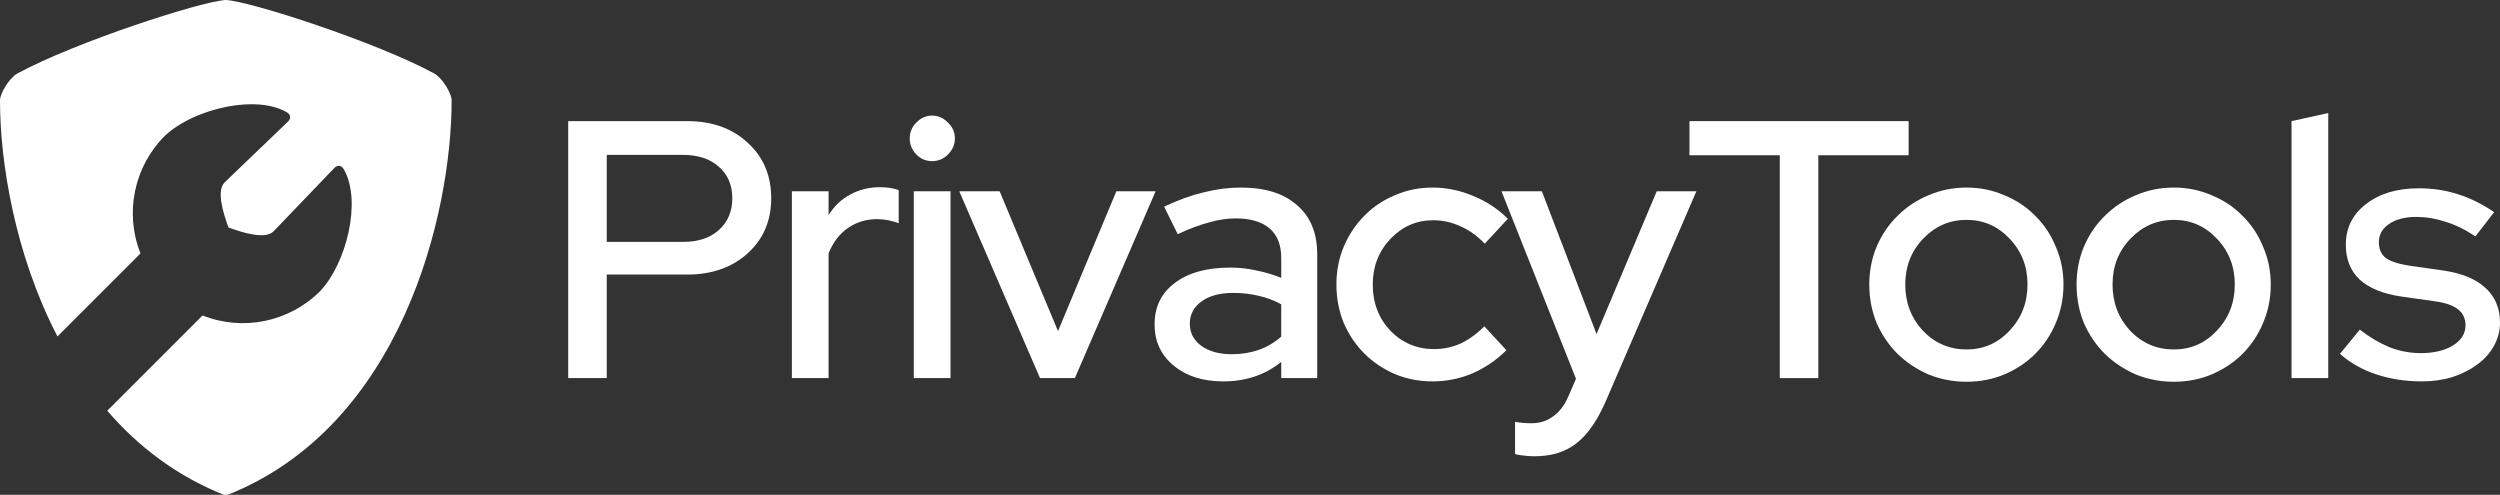<?xml version="1.0" encoding="UTF-8"?>
<svg width="1920" height="380" version="1.1" viewBox="0 0 508 100.54" xmlns="http://www.w3.org/2000/svg"><rect x="0" y="0" width="508" height="100.54" fill="#333333" stroke="none"/><g transform="translate(0 -196.46)"><g transform="translate(13.5 232.97)" fill="#fff"><path transform="matrix(.265 0 0 .265 -13.5 -36.51)" d="m173.15 0c-18.703 0.909-115.2 32.16-159.69 56.27-6.402 3.471-13.428 15.388-13.461 20.615 0 47.834 11.516 118.4 44.053 181.09l63.666-63.637c-12.307-31.097-4.972-66.534 18.666-90.191 14.382-13.683 41.474-23.779 65.01-24.195 10.698-0.189 20.661 1.623 28.361 6.008 4.508 2.603 2.392 5.962 1.047 7.307l-48.758 46.768c-6.162 6.62-0.82 23.596 3.156 34.385 10.789 3.976 27.767 9.314 34.387 3.152l46.768-48.752c1.345-1.345 4.704-3.461 7.307 1.047 14.031 24.643 1.708 72.452-18.193 93.371-23.658 23.638-59.089 30.973-90.186 18.666l-73.053 73.039c23.753 27.519 53.65 50.52 90.914 65.059 134.73-52.567 173.15-215.75 173.15-303.12-0.038-5.228-7.059-17.146-13.461-20.615-44.493-24.109-140.98-55.359-159.69-56.27z" stroke-width="3.28"/><g transform="matrix(1.542 -1.542 1.542 1.542 -219.77 -158.51)"><g transform="rotate(90 84.232 171.06)" fill="#fff"></g></g><g style="font-variant-caps:normal;font-variant-ligatures:normal;font-variant-numeric:normal" aria-label="PrivacyTools"><g fill="#fff" stroke-width="1.119"><path d="m101.96 40.316v-52.215h24.168q7.609 0 12.308 4.401 4.774 4.326 4.774 11.264 0 6.863-4.774 11.189-4.774 4.326-12.308 4.326h-16.336v21.035zm23.348-45.353h-15.515v17.679h15.515q4.55 0 7.236-2.387 2.76-2.462 2.76-6.49 0-4.028-2.76-6.415-2.685-2.387-7.236-2.387z"/><path d="m147.41 40.316v-37.968h7.459v4.849q1.716-2.76 4.401-4.177 2.685-1.492 6.042-1.492 1.194 0 2.089 0.149t1.716 0.448v6.713q-1.044-0.373-2.163-0.597-1.119-0.224-2.238-0.224-3.282 0-5.893 1.79-2.536 1.716-3.954 5.147v25.362z"/><path d="m175.91-3.769q-1.865 0-3.208-1.343-1.343-1.417-1.343-3.282 0-1.865 1.343-3.208 1.343-1.417 3.208-1.417 1.865 0 3.208 1.417 1.417 1.343 1.417 3.208 0 1.865-1.417 3.282-1.343 1.343-3.208 1.343zm3.73 6.117v37.968h-7.459v-37.968z"/><path d="m197.83 40.316-16.411-37.968h8.205l11.86 28.42 11.86-28.42h7.981l-16.411 37.968z"/><path d="m235.06 40.987q-6.191 0-10.07-3.208-3.879-3.208-3.879-8.354 0-5.371 4.103-8.429 4.103-3.133 11.264-3.133 2.76 0 5.371 0.597 2.611 0.522 4.998 1.492v-4.028q0-4.028-2.387-6.042-2.387-2.014-6.863-2.014-2.611 0-5.445 0.821-2.835 0.746-6.34 2.387l-2.76-5.595q4.252-2.014 8.056-2.909 3.804-0.97 7.534-0.97 7.385 0 11.413 3.58 4.103 3.506 4.103 9.995v25.138h-7.31v-3.282q-2.536 2.014-5.445 2.984t-6.34 0.97zm-6.788-11.711q0 2.76 2.312 4.476 2.387 1.716 6.191 1.716 2.984 0 5.52-0.895 2.536-0.895 4.55-2.685v-6.564q-2.163-1.194-4.55-1.716-2.387-0.597-5.222-0.597-4.028 0-6.415 1.716-2.387 1.716-2.387 4.55z"/><path d="m277.9 34.423q2.835 0 5.371-1.119 2.536-1.194 4.849-3.506l4.476 4.849q-2.984 2.984-6.863 4.699-3.879 1.641-8.131 1.641-4.103 0-7.683-1.492-3.58-1.567-6.191-4.177-2.611-2.611-4.177-6.191-1.492-3.655-1.492-7.832 0-4.103 1.492-7.683 1.567-3.655 4.177-6.266 2.611-2.685 6.191-4.177 3.58-1.567 7.683-1.567 4.252 0 8.28 1.716 4.028 1.641 7.012 4.625l-4.699 5.072q-2.163-2.312-4.849-3.506-2.685-1.268-5.595-1.268-5.147 0-8.727 3.804-3.58 3.804-3.58 9.25 0 5.595 3.58 9.399 3.655 3.73 8.877 3.73z"/><path d="m305.25 43.896 1.492-3.431-15.142-38.117h8.205l11.114 29.017 12.233-29.017h8.056l-18.35 42.518q-2.611 6.042-5.968 8.653-3.357 2.685-8.578 2.685-1.194 0-2.238-0.149-0.97-0.075-1.716-0.298v-6.564q0.746 0.149 1.492 0.224 0.821 0.075 1.865 0.075 2.536 0 4.401-1.417 1.939-1.343 3.133-4.177z"/><path d="m329.8-4.962v-6.937h44.532v6.937h-18.35v45.278h-7.832v-45.278z"/><path d="m366.34 21.295q0-4.103 1.492-7.683 1.567-3.655 4.252-6.266 2.685-2.685 6.266-4.177 3.655-1.567 7.758-1.567 4.103 0 7.683 1.567 3.655 1.492 6.266 4.177 2.685 2.611 4.177 6.266 1.567 3.58 1.567 7.683 0 4.177-1.567 7.832-1.492 3.58-4.177 6.266-2.611 2.611-6.266 4.177-3.58 1.492-7.683 1.492-4.103 0-7.758-1.492-3.58-1.567-6.266-4.177-2.685-2.685-4.252-6.266-1.492-3.655-1.492-7.832zm19.767 13.203q5.147 0 8.727-3.804 3.655-3.879 3.655-9.399 0-5.52-3.655-9.324-3.58-3.804-8.727-3.804-5.147 0-8.802 3.804-3.655 3.804-3.655 9.324 0 5.52 3.58 9.399 3.655 3.804 8.877 3.804z"/><path d="m408.46 21.295q0-4.103 1.492-7.683 1.567-3.655 4.252-6.266 2.685-2.685 6.266-4.177 3.655-1.567 7.758-1.567 4.103 0 7.683 1.567 3.655 1.492 6.266 4.177 2.685 2.611 4.177 6.266 1.567 3.58 1.567 7.683 0 4.177-1.567 7.832-1.492 3.58-4.177 6.266-2.611 2.611-6.266 4.177-3.58 1.492-7.683 1.492-4.103 0-7.758-1.492-3.58-1.567-6.266-4.177-2.685-2.685-4.252-6.266-1.492-3.655-1.492-7.832zm19.767 13.203q5.147 0 8.727-3.804 3.655-3.879 3.655-9.399 0-5.52-3.655-9.324-3.58-3.804-8.727-3.804-5.147 0-8.802 3.804-3.655 3.804-3.655 9.324 0 5.52 3.58 9.399 3.655 3.804 8.877 3.804z"/><path d="m459.6-13.541v53.857h-7.459v-52.215z"/><path d="m461.98 35.393 4.028-4.923q2.984 2.312 6.042 3.58 3.133 1.194 6.34 1.194 4.028 0 6.564-1.567 2.536-1.567 2.536-4.103 0-2.014-1.492-3.208-1.492-1.194-4.625-1.641l-6.863-0.97q-5.595-0.821-8.504-3.431-2.835-2.685-2.835-7.086 0-5.147 4.103-8.28 4.103-3.208 10.741-3.208 4.177 0 7.907 1.194 3.804 1.194 7.385 3.655l-3.804 4.923q-3.133-2.089-6.117-2.984-2.909-0.97-5.893-0.97-3.431 0-5.52 1.417-2.089 1.417-2.089 3.73 0 2.089 1.417 3.208 1.492 1.044 4.849 1.567l6.863 0.97q5.595 0.821 8.504 3.506 2.984 2.685 2.984 7.086 0 2.536-1.268 4.774-1.194 2.163-3.357 3.73-2.089 1.567-4.998 2.536-2.909 0.895-6.266 0.895-4.923 0-9.25-1.417-4.252-1.417-7.385-4.177z"/></g></g></g></g></svg>
